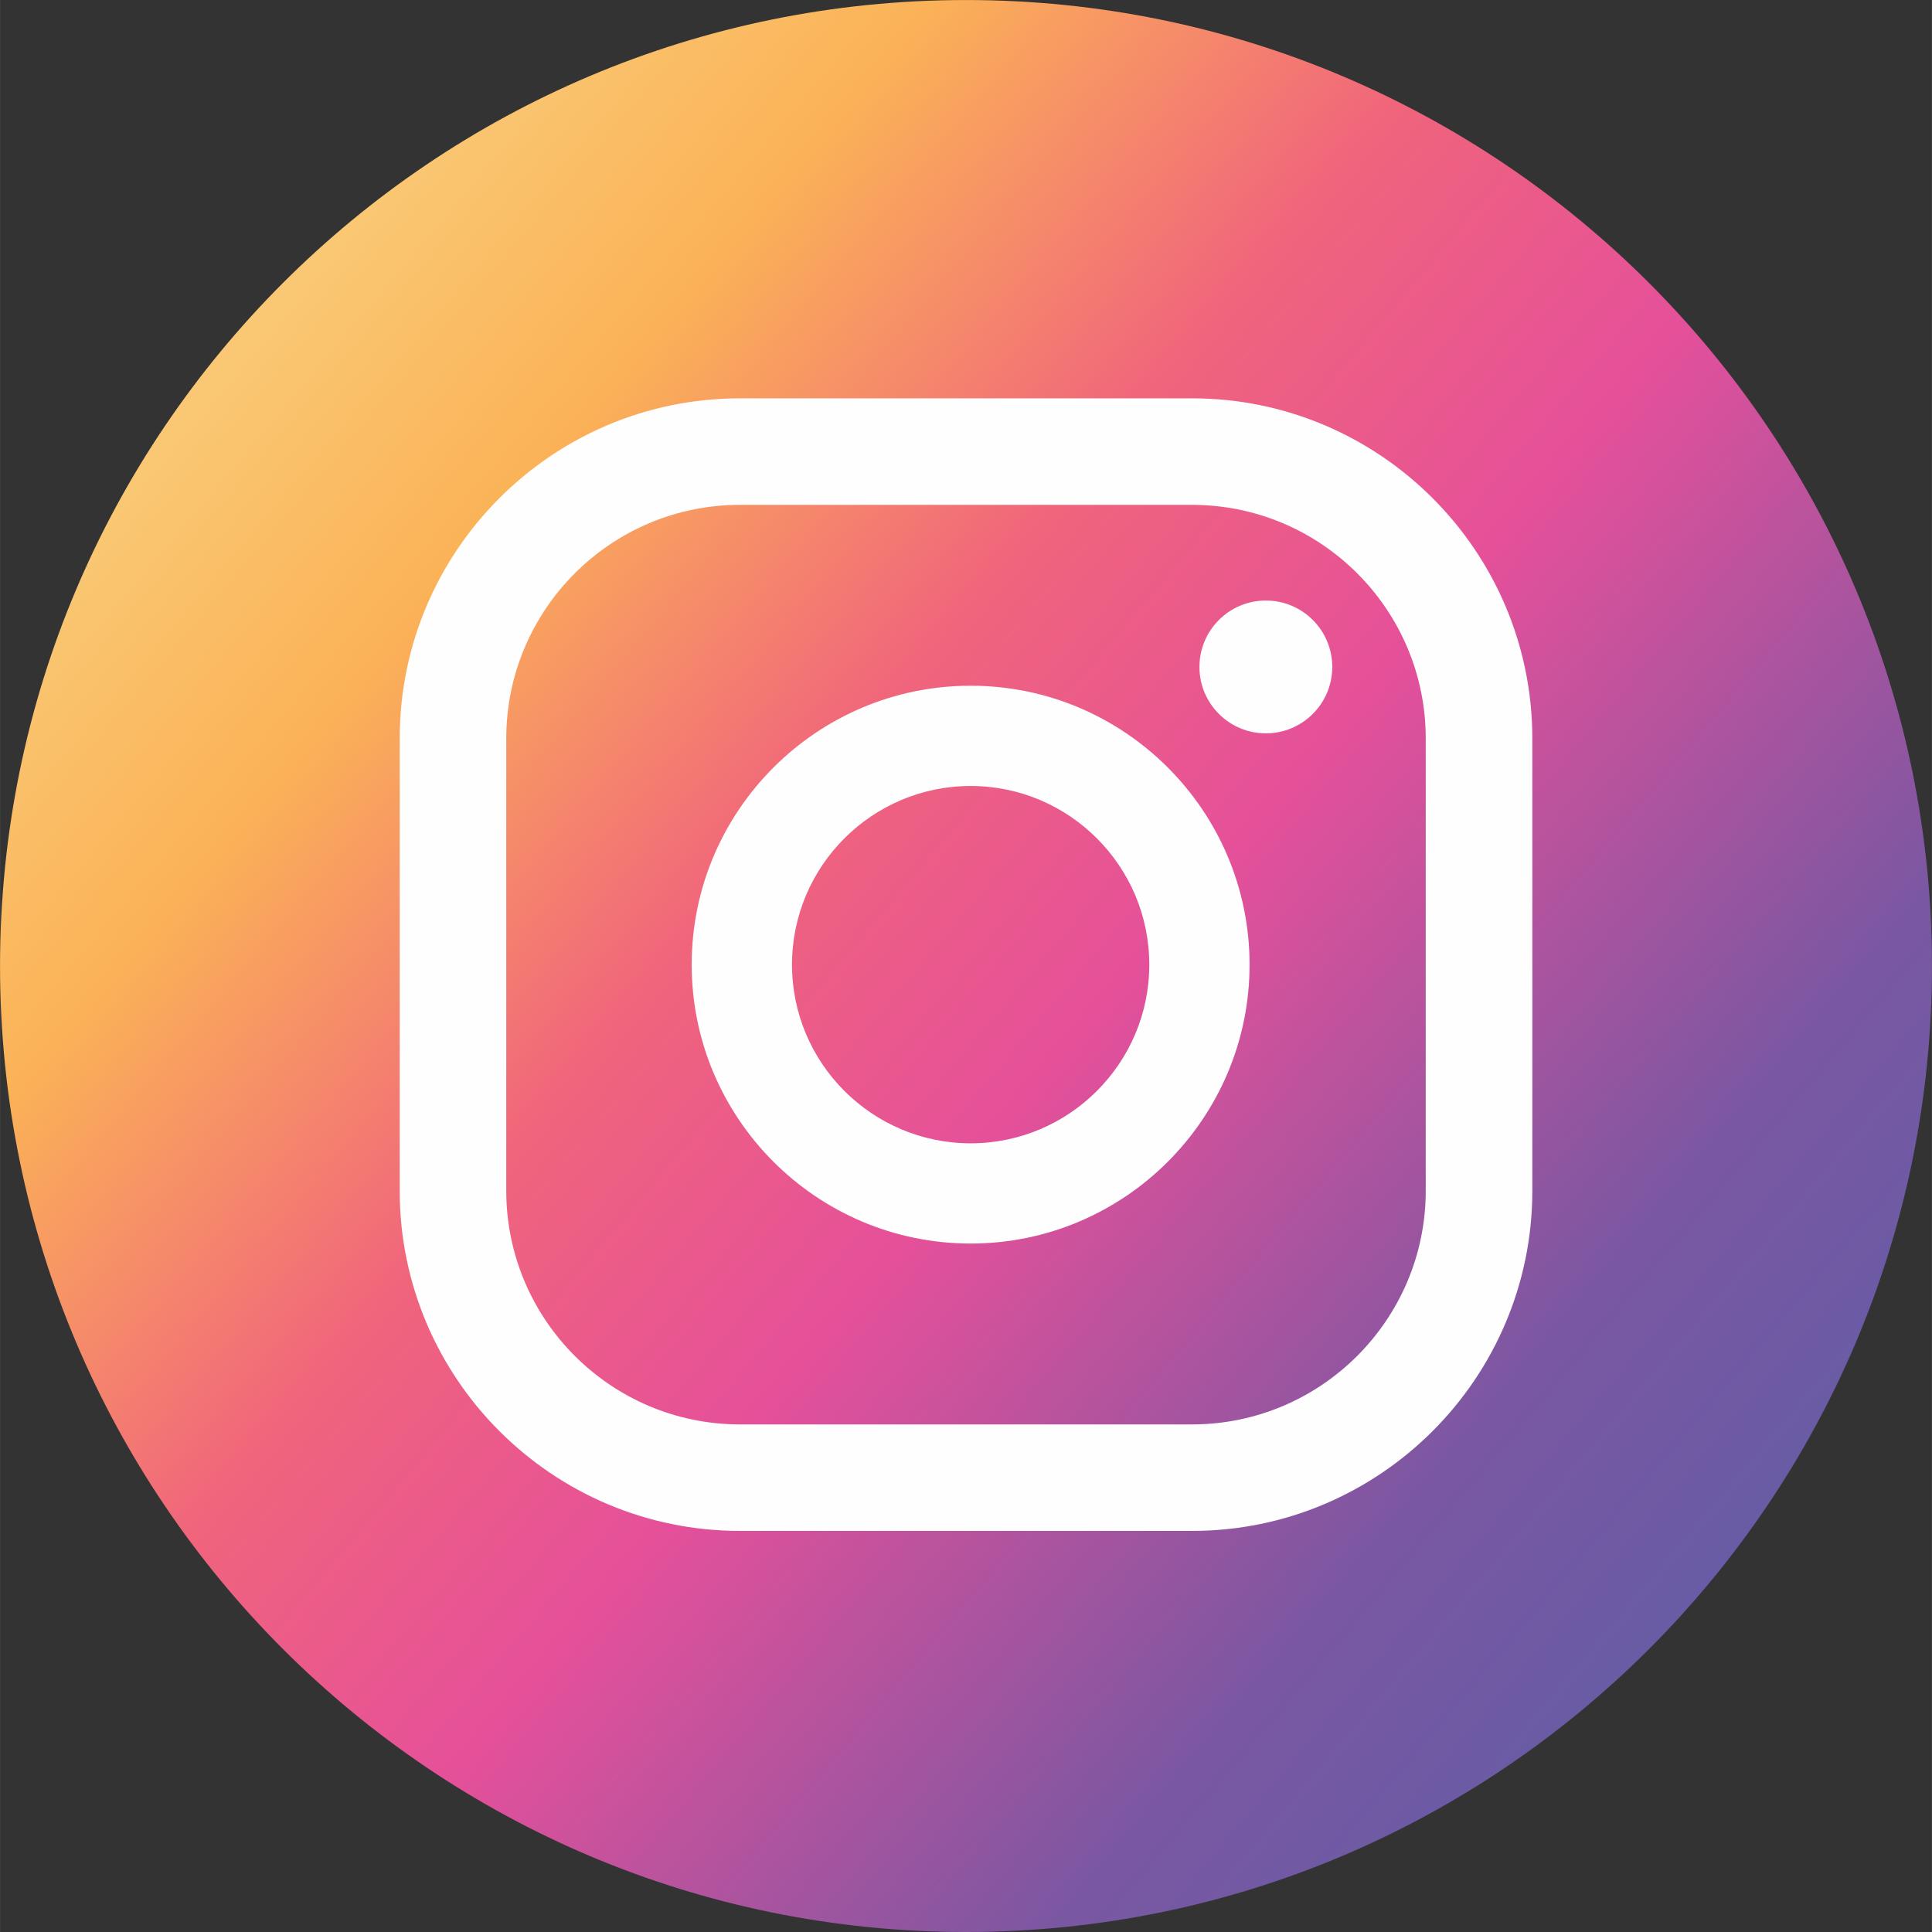 <?xml version="1.0" encoding="UTF-8"?>
<!DOCTYPE svg PUBLIC "-//W3C//DTD SVG 1.1//EN" "http://www.w3.org/Graphics/SVG/1.1/DTD/svg11.dtd">
<!-- Creator: CorelDRAW 2019 (64-Bit) -->
<svg xmlns="http://www.w3.org/2000/svg" xml:space="preserve" width="0.729in" height="0.729in" version="1.1" style="shape-rendering:geometricPrecision; text-rendering:geometricPrecision; image-rendering:optimizeQuality; fill-rule:evenodd; clip-rule:evenodd"
viewBox="0 0 742.97 743"
 xmlns:xlink="http://www.w3.org/1999/xlink"
 xmlns:xodm="http://www.corel.com/coreldraw/odm/2003">
 <rect x="0" y="0" width="742.97" height="743" fill="#333333" stroke="none"/>
 <defs>
  <style type="text/css">
   <![CDATA[
    .fil1 {fill:#FEFEFE}
    .fil0 {fill:url(#id0)}
   ]]>
  </style>
  <linearGradient id="id0" gradientUnits="userSpaceOnUse" x1="23.5" y1="77.59" x2="766.33" y2="704.99">
   <stop offset="0" style="stop-opacity:1; stop-color:#F9D889"/>
   <stop offset="0" style="stop-opacity:1; stop-color:#F9D889"/>
   <stop offset="0.212" style="stop-opacity:1; stop-color:#FBB257"/>
   <stop offset="0.38" style="stop-opacity:1; stop-color:#F0647C"/>
   <stop offset="0.522" style="stop-opacity:1; stop-color:#E5509A"/>
   <stop offset="0.741" style="stop-opacity:1; stop-color:#7A57A2"/>
   <stop offset="1" style="stop-opacity:1; stop-color:#5261AA"/>
  </linearGradient>
 </defs>
 <g id="Layer_x0020_1">
  <g id="_2288928168512">
   <path class="fil0" d="M742.97 371.5c0,205.16 -166.31,371.5 -371.47,371.5 -205.19,0 -371.5,-166.34 -371.5,-371.5 0,-205.18 166.31,-371.49 371.5,-371.49 205.16,0 371.47,166.31 371.47,371.49z"/>
   <path class="fil1" d="M486.8 230.95c-14.11,0 -25.54,11.45 -25.54,25.54 0,14.11 11.43,25.54 25.54,25.54 14.11,0 25.54,-11.43 25.54,-25.54 0,-14.09 -11.42,-25.54 -25.54,-25.54z"/>
   <path class="fil1" d="M373.28 439.69c-37.91,0 -68.71,-30.83 -68.71,-68.71 0,-37.88 30.81,-68.71 68.71,-68.71 37.88,0 68.69,30.83 68.69,68.71 0,37.88 -30.81,68.71 -68.69,68.71zm0 -175.98c-59.16,0 -107.29,48.11 -107.29,107.27 0,59.15 48.13,107.26 107.29,107.26 59.13,0 107.26,-48.11 107.26,-107.26 0,-59.16 -48.13,-107.27 -107.26,-107.27z"/>
   <path class="fil1" d="M284.52 194.16c-49.54,0 -89.84,40.3 -89.84,89.85l0 173.92c0,49.54 40.3,89.86 89.84,89.86l173.91 0c49.56,0 89.86,-40.32 89.86,-89.86l0 -173.92c0,-49.55 -40.29,-89.85 -89.86,-89.85l-173.91 0zm173.91 394.59l-173.91 0c-72.13,0 -130.82,-58.69 -130.82,-130.82l0 -173.92c0,-72.13 58.69,-130.82 130.82,-130.82l173.91 0c72.13,0 130.85,58.69 130.85,130.82l0 173.92c0,72.13 -58.71,130.82 -130.85,130.82z"/>
  </g>
 </g>
</svg>
